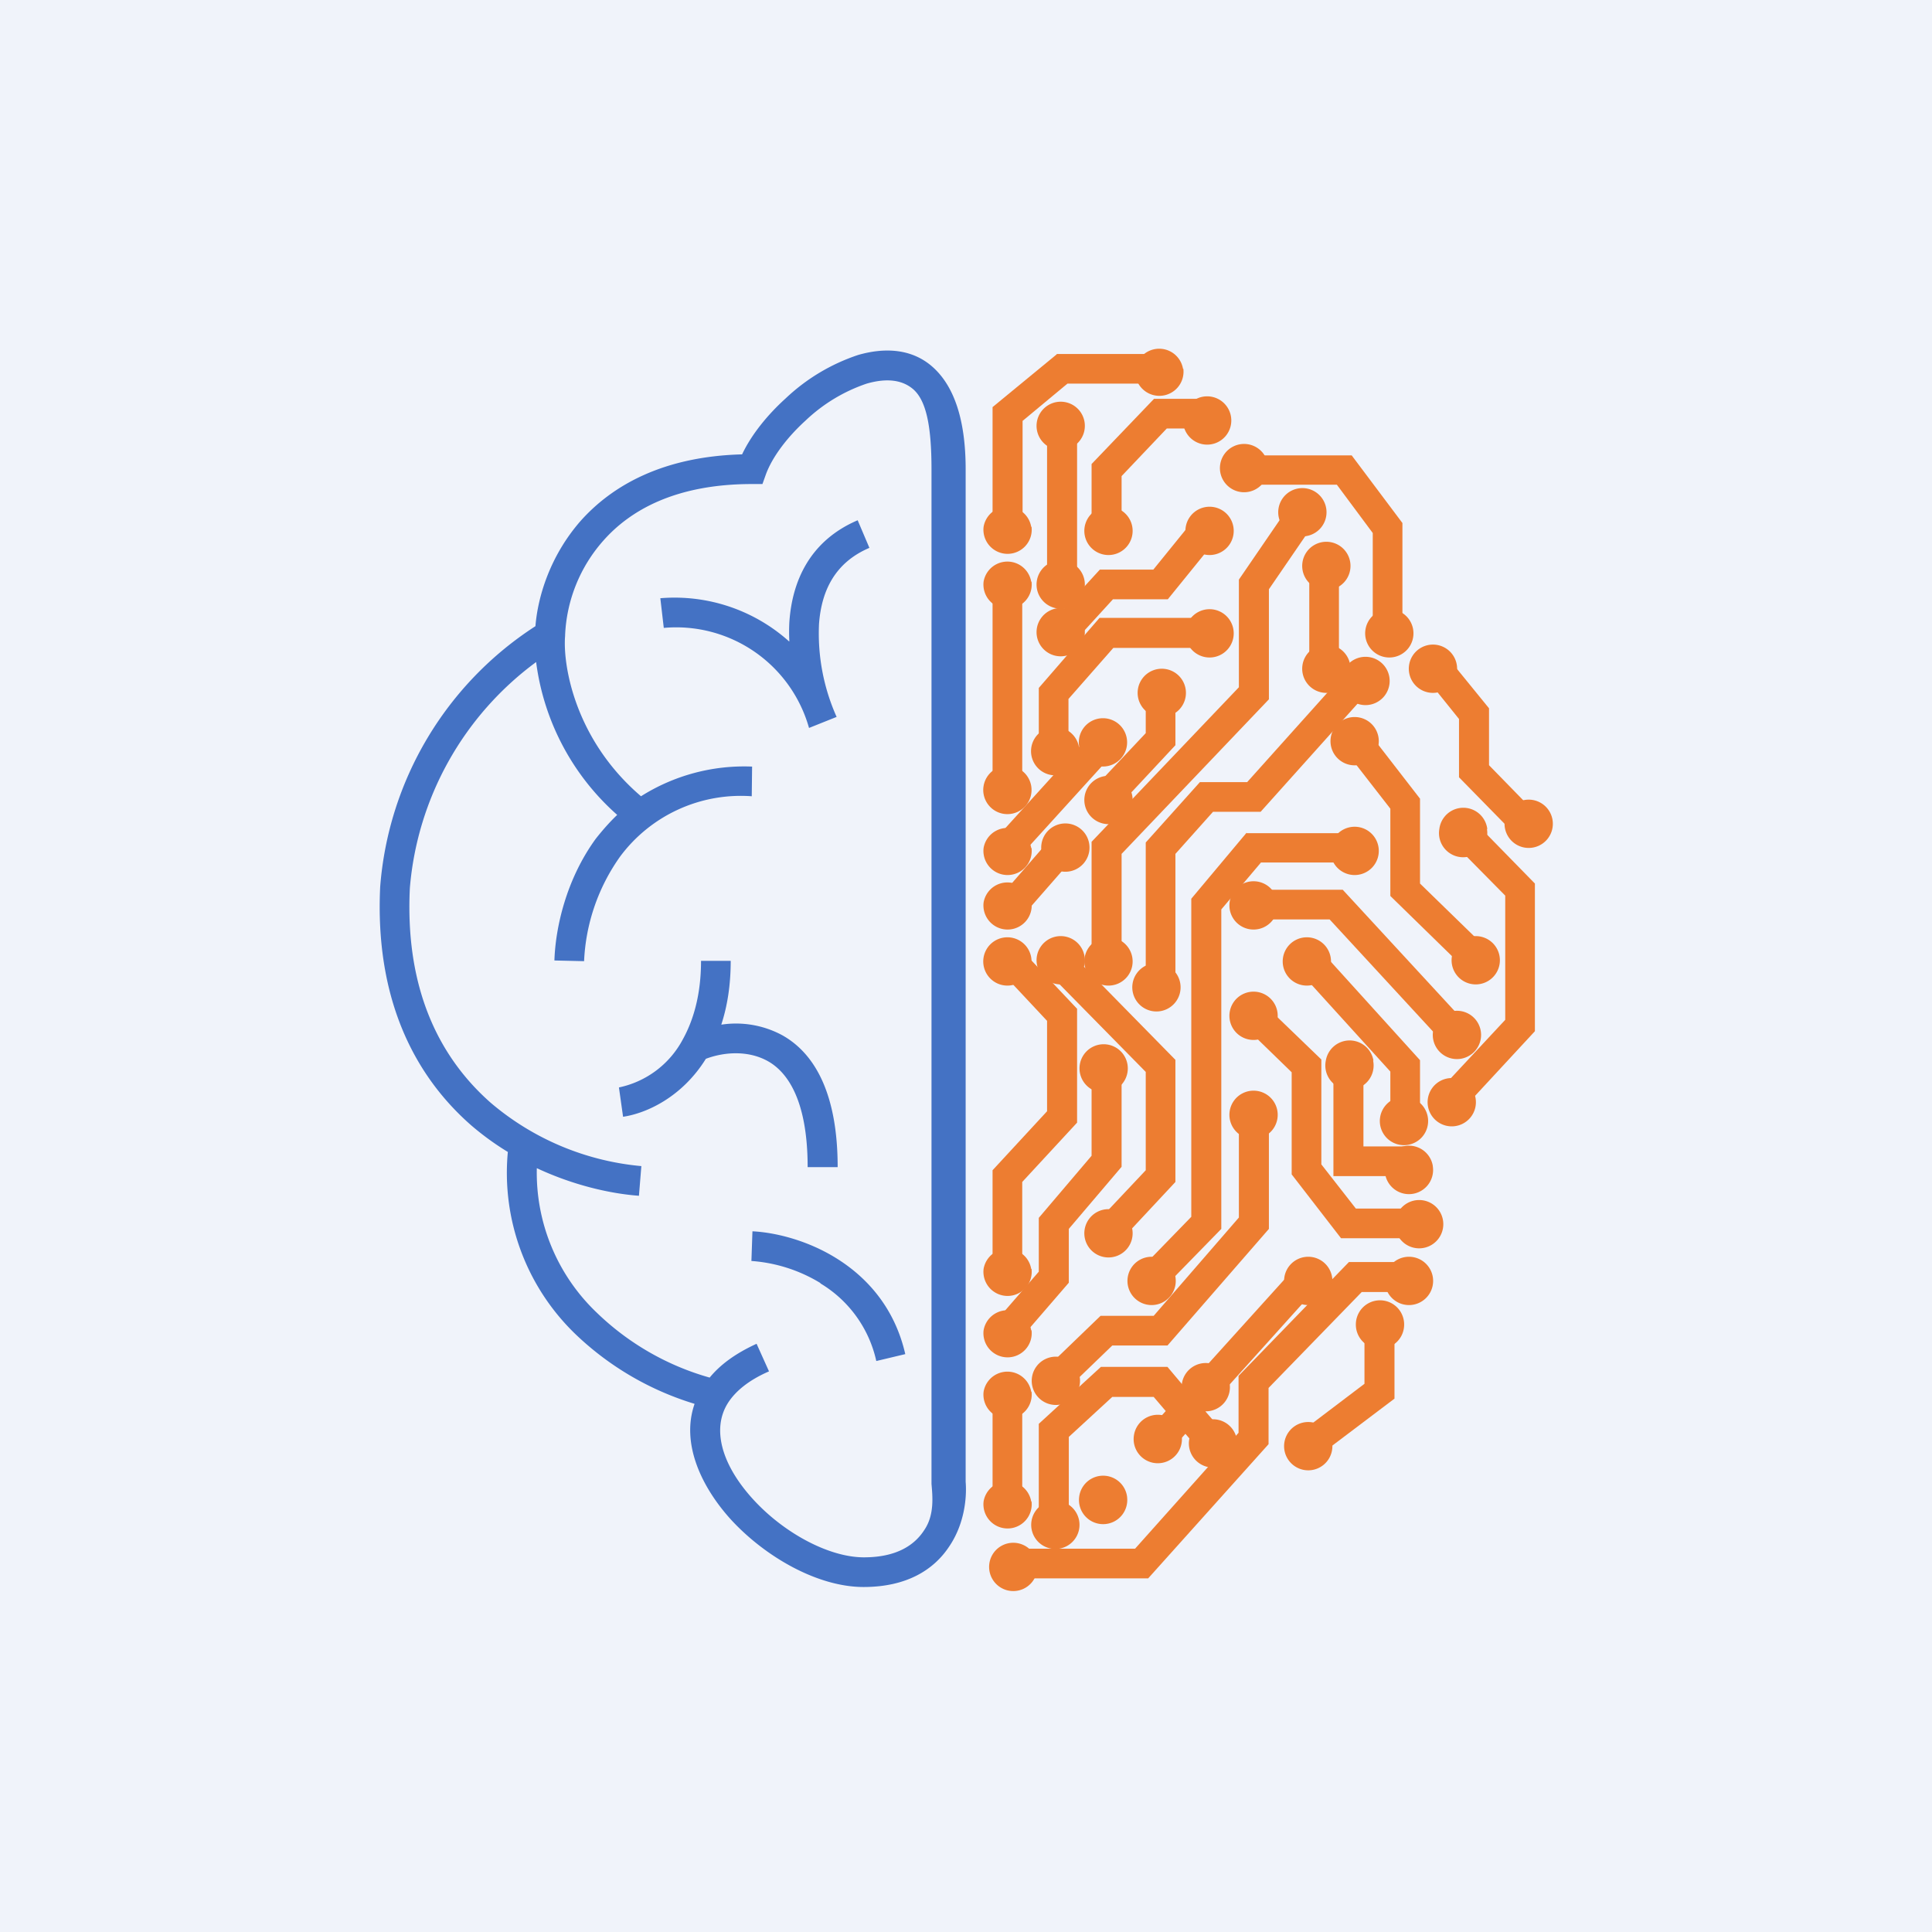 <!-- by TradeStack --><svg width="56" height="56" viewBox="0 0 56 56" xmlns="http://www.w3.org/2000/svg"><path fill="#F0F3FA" d="M0 0h56v56H0z"/><path d="M23.35 12.19c-.55.5-.97 1.07-1.15 1.56l-.1.28h-.3c-2.2 0-3.53.75-4.32 1.65a4.41 4.41 0 0 0-1.1 2.73v.02c-.07.83.27 3 2.2 4.65a5.6 5.6 0 0 1 3.22-.86l-.01.86a4.36 4.36 0 0 0-3.81 1.74 5.66 5.66 0 0 0-1.05 3.04l-.86-.02c.03-.95.34-2.35 1.2-3.53.19-.24.39-.47.62-.69a7.13 7.13 0 0 1-2.35-4.43 9.06 9.06 0 0 0-3.66 6.55c-.15 3.06.95 5 2.35 6.23a7.82 7.82 0 0 0 4.36 1.83l-.07.86c-.82-.06-1.89-.3-2.96-.8a5.6 5.6 0 0 0 1.75 4.2 7.71 7.71 0 0 0 3.26 1.87c.32-.39.77-.71 1.36-.98l.36.8c-.6.26-.97.58-1.18.9-.5.77-.18 1.83.73 2.82.9.98 2.2 1.67 3.2 1.67.97 0 1.48-.37 1.75-.79.3-.44.24-.98.21-1.34V13.6c0-1.31-.17-1.98-.51-2.3-.32-.29-.78-.35-1.37-.18a4.8 4.8 0 0 0-1.77 1.07Zm-3.22 28.5a8.6 8.6 0 0 1-3.43-2 6.49 6.49 0 0 1-1.98-5.3 8.05 8.05 0 0 1-1.06-.77c-1.6-1.4-2.8-3.6-2.64-6.92a9.9 9.9 0 0 1 4.5-7.55c.07-.87.43-2.04 1.3-3.04.94-1.06 2.43-1.88 4.69-1.94.27-.57.73-1.14 1.26-1.62a5.64 5.64 0 0 1 2.1-1.26c.76-.22 1.58-.2 2.2.38.6.56.92 1.53.92 2.93v29.35c.04.5-.05 1.25-.48 1.88-.45.68-1.24 1.17-2.48 1.17-1.32 0-2.83-.86-3.83-1.94-.85-.93-1.47-2.2-1.07-3.36Zm2.74-22.1a4.97 4.97 0 0 0-3.73-1.25l.1.86a4 4 0 0 1 4.21 2.9l.8-.32a5.92 5.92 0 0 1-.51-2.7c.07-.94.45-1.77 1.46-2.2l-.34-.8c-1.4.6-1.9 1.78-1.98 2.95-.01.19-.01.37 0 .56Zm-1.96 11.1c.17-.52.27-1.13.27-1.84h-.86c0 1-.23 1.74-.53 2.28a2.73 2.73 0 0 1-1.85 1.39l.12.85c.68-.1 1.71-.57 2.4-1.68.53-.2 1.23-.25 1.8.07.57.32 1.15 1.14 1.15 3.07h.87c0-2.09-.64-3.28-1.6-3.82a2.82 2.82 0 0 0-1.77-.31Zm2.87 7.5a4.45 4.45 0 0 0-2-.64l.03-.86c.62.03 1.56.24 2.43.78.87.54 1.69 1.42 2 2.78l-.84.2a3.5 3.5 0 0 0-1.62-2.25Z" fill="#4472C4"/><path d="M30.63 10.26h3.26v.86h-2.95l-1.3 1.08v3.36h-.87V11.8l1.86-1.53Zm2.82 1.3h1.52v.86h-1.15l-1.31 1.38v1.5h-.87v-1.85l1.81-1.89Zm-3.1 5.38V12.5h.87v4.44h-.87Zm5.68-2.88v-.86h3.15l1.47 1.96v2.95h-.86v-2.66l-1.04-1.4h-2.72Zm1.4.53.72.49-1.37 2v3.19l-4.27 4.48v2.68h-.87V24.4l4.27-4.48V16.8l1.52-2.22Zm-4 1.92 1.2-1.48.68.54-1.46 1.8h-1.59l-1.15 1.26-.64-.58 1.41-1.54h1.55Zm4.52 2.73v-2.77h.86v2.77h-.86Zm-9.18 3.4v-5.7h.86v5.7h-.86Zm3.1-4.73h3.1v.87h-2.7l-1.3 1.48v1.48h-.86v-1.8l1.76-2.03Zm10.42 2.93-1.07-1.33.67-.54 1.27 1.56v1.65l1.21 1.24-.62.6-1.46-1.49v-1.7Zm-2.37-1.08-3.38 3.77h-1.38l-1.09 1.22v3.69h-.86v-4.02l1.57-1.75h1.37l3.12-3.48.65.57Zm-6.71 1.5V20.1h.86v1.5l-1.68 1.8-.64-.6 1.46-1.55Zm-4.33 3.03 2.87-3.16.64.58-2.87 3.16-.64-.58Zm11.42-.85-1.36-1.75.68-.53 1.54 1.99v2.46l1.87 1.82-.6.62-2.13-2.08v-2.53Zm2.39.33 1.8 1.84v4.28l-2 2.16-.63-.59 1.77-1.9v-3.6l-1.56-1.58.62-.6Zm-6.55.38h2.94V25h-2.53l-1.15 1.36v9.26l-1.65 1.69-.62-.6 1.4-1.44v-9.22l1.6-1.91Zm-7.27 1.98 1.59-1.83.66.56-1.6 1.83-.65-.56Zm9.67.52h-2v-.86h2.38l3.58 3.88-.64.58-3.32-3.6Zm-5.33 4.42-2.98-3.03.62-.6 3.22 3.28v3.54l-1.68 1.8-.64-.59 1.46-1.55v-2.85Zm-2.86-1.48-1.46-1.56.63-.59 1.7 1.8v3.3l-1.59 1.72v2.52h-.86v-2.86l1.58-1.71v-2.62Zm9.95 1.47-2.75-3.03.64-.58 2.97 3.28v1.88h-.86v-1.55Zm-2.86.02-1.4-1.36.6-.61 1.66 1.6v3.04l1 1.28h1.82v.86h-2.25l-1.43-1.85v-2.96Zm-4.93-.18v2.92l-1.53 1.8v1.56l-1.45 1.68-.66-.57 1.24-1.43V35.3l1.53-1.8v-2.6h.87Zm6.14 0h.87v2.33h1.21v.86h-2.08v-3.2Zm-2.74 4.4v-2.92h.87v3.24L33.84 39h-1.6l-1.4 1.35-.6-.61 1.66-1.6h1.54l2.47-2.85Zm3.19 1.28h1.63v.87h-1.26l-2.7 2.78v1.63l-3.49 3.89H29.2v-.86h3.7l3-3.36v-1.65l3.2-3.3Zm-4.73 3.67 3.18-3.52.64.57-3.25 3.61.64.74-.66.56-.56-.65-.6.66-.64-.58.67-.74-.35-.41h-1.2l-1.26 1.16v2.38h-.87v-2.76l1.8-1.65h1.93l.53.63Zm5.18-.14v-1.89h.87v2.32l-2.29 1.73-.52-.69 1.94-1.47ZM28.77 43.5v-3.16h.86v3.16h-.86Z" fill="#ED7D31"/><path d="M34.3 10.69a.7.7 0 1 1-1.39 0 .7.7 0 0 1 1.38 0ZM35.68 12.07a.7.7 0 1 1-1.38 0 .7.7 0 0 1 1.38 0ZM36.75 13.45a.7.7 0 1 1-1.38 0 .7.7 0 0 1 1.38 0ZM31.44 12.26a.7.7 0 1 1-1.39 0 .7.7 0 0 1 1.39 0ZM32.82 15.27a.7.7 0 1 1-1.38 0 .7.7 0 0 1 1.38 0ZM29.9 15.27a.7.7 0 1 1-1.39 0 .7.7 0 0 1 1.38 0ZM29.9 16.86a.7.7 0 1 1-1.39 0 .7.7 0 0 1 1.38 0ZM31.44 16.86a.7.7 0 1 1-1.39 0 .7.7 0 0 1 1.39 0Z" fill="#ED7D31"/><path d="M31.44 18.24a.7.7 0 1 1-1.39 0 .7.7 0 0 1 1.39 0ZM35.75 15.27a.7.7 0 1 1-1.38 0 .7.7 0 0 1 1.38 0ZM35.75 18.24a.7.7 0 1 1-1.38 0 .7.7 0 0 1 1.38 0ZM38.44 14.73a.7.7 0 1 1-1.38 0 .7.7 0 0 1 1.38 0ZM39.14 16.32a.7.7 0 1 1-1.39 0 .7.7 0 0 1 1.39 0ZM40.96 18.24a.7.7 0 1 1-1.38 0 .7.7 0 0 1 1.38 0ZM42.23 19.3a.7.7 0 1 1-1.39 0 .7.7 0 0 1 1.39 0ZM45 23.76a.7.7 0 1 1-1.38 0 .7.7 0 0 1 1.38 0ZM40.27 19.62a.7.7 0 1 1-1.38 0 .7.7 0 0 1 1.38 0Z" fill="#ED7D31"/><path d="M39.14 19.3a.7.7 0 1 1-1.39 0 .7.7 0 0 1 1.39 0ZM39.96 21.4a.7.7 0 1 1-1.39 0 .7.7 0 0 1 1.39 0ZM34.37 20a.7.7 0 1 1-1.39 0 .7.7 0 0 1 1.39 0ZM32.66 21.4a.7.7 0 1 1-1.38 0 .7.7 0 0 1 1.38 0Z" fill="#ED7D31"/><path d="M31.28 21.69a.7.7 0 1 1-1.39 0 .7.7 0 0 1 1.39 0ZM29.89 22.78a.7.7 0 1 1-1.38 0 .7.7 0 0 1 1.38 0ZM32.82 23.07a.7.7 0 1 1-1.38 0 .7.7 0 0 1 1.38 0ZM29.9 24.58a.7.7 0 1 1-1.39 0 .7.7 0 0 1 1.38 0ZM31.57 24.45a.7.7 0 1 1-1.38 0 .7.7 0 0 1 1.38 0ZM29.9 26.16a.7.7 0 1 1-1.39 0 .7.7 0 0 1 1.38 0ZM29.89 27.75a.7.7 0 1 1-1.38 0 .7.7 0 0 1 1.38 0ZM31.44 27.75a.7.7 0 1 1-1.39 0 .7.7 0 0 1 1.39 0Z" fill="#ED7D31"/><path d="M32.82 27.75a.7.7 0 1 1-1.38 0 .7.7 0 0 1 1.38 0ZM34.21 28.5a.7.7 0 1 1-1.38 0 .7.7 0 0 1 1.38 0ZM37.03 26.16a.7.7 0 1 1-1.39 0 .7.7 0 0 1 1.39 0ZM39.96 24.58a.7.7 0 1 1-1.39 0 .7.7 0 0 1 1.39 0ZM43.1 24.03a.7.7 0 1 1-1.38 0 .7.7 0 0 1 1.39 0ZM43.47 27.75a.7.7 0 1 1-1.39 0 .7.7 0 0 1 1.39 0ZM38.57 27.75a.7.7 0 1 1-1.38 0 .7.7 0 0 1 1.38 0ZM37.03 29.36a.7.7 0 1 1-1.39 0 .7.7 0 0 1 1.39 0ZM42.92 29.88a.7.7 0 1 1-1.38 0 .7.7 0 0 1 1.38 0ZM42.77 31.83a.7.7 0 1 1-1.38 0 .7.7 0 0 1 1.38 0ZM41.39 32.41a.7.7 0 1 1-1.39 0 .7.7 0 0 1 1.39 0ZM39.8 30.74a.7.7 0 1 1-1.37 0 .7.7 0 0 1 1.38 0ZM32.68 30.85a.7.7 0 1 1-1.38 0 .7.7 0 0 1 1.38 0ZM37.03 32.23a.7.7 0 1 1-1.39 0 .7.7 0 0 1 1.39 0Z" fill="#ED7D31"/><path d="M41.53 33.8a.7.7 0 1 1-1.38-.01.7.7 0 0 1 1.38 0ZM41.83 35.4a.7.7 0 1 1-1.39 0 .7.7 0 0 1 1.39 0ZM41.53 37.01a.7.7 0 1 1-1.38 0 .7.7 0 0 1 1.38 0ZM40.7 38.4a.7.7 0 1 1-1.4-.01.7.7 0 0 1 1.4 0ZM38.61 41.8a.7.7 0 1 1-1.38 0 .7.7 0 0 1 1.38 0ZM38.61 37.01a.7.7 0 1 1-1.38 0 .7.7 0 0 1 1.38 0ZM34.07 37.01a.7.7 0 1 1-1.38 0 .7.7 0 0 1 1.38 0ZM32.82 35.63a.7.7 0 1 1-1.38 0 .7.7 0 0 1 1.38 0ZM29.9 36.78a.7.7 0 1 1-1.39 0 .7.7 0 0 1 1.38 0ZM29.9 38.56a.7.7 0 1 1-1.39 0 .7.7 0 0 1 1.38 0ZM29.9 40.34a.7.7 0 1 1-1.39 0 .7.7 0 0 1 1.38 0ZM31.3 39.94a.7.7 0 1 1-1.39 0 .7.7 0 0 1 1.39 0ZM29.9 43.52a.7.7 0 1 1-1.39 0 .7.7 0 0 1 1.38 0ZM31.28 44.08a.7.7 0 1 1-1.38 0 .7.7 0 0 1 1.38 0ZM32.67 43.4a.7.7 0 1 1-1.39-.01.7.7 0 0 1 1.39 0ZM30.06 45.3a.7.7 0 1 1-1.38 0 .7.7 0 0 1 1.38 0ZM34.25 41.6a.7.7 0 1 1-1.38-.01.7.7 0 0 1 1.38 0ZM35.85 41.72a.7.7 0 1 1-1.38 0 .7.7 0 0 1 1.38 0ZM35.64 40.09a.7.7 0 1 1-1.38 0 .7.7 0 0 1 1.38 0Z" fill="#ED7D31"/></svg>